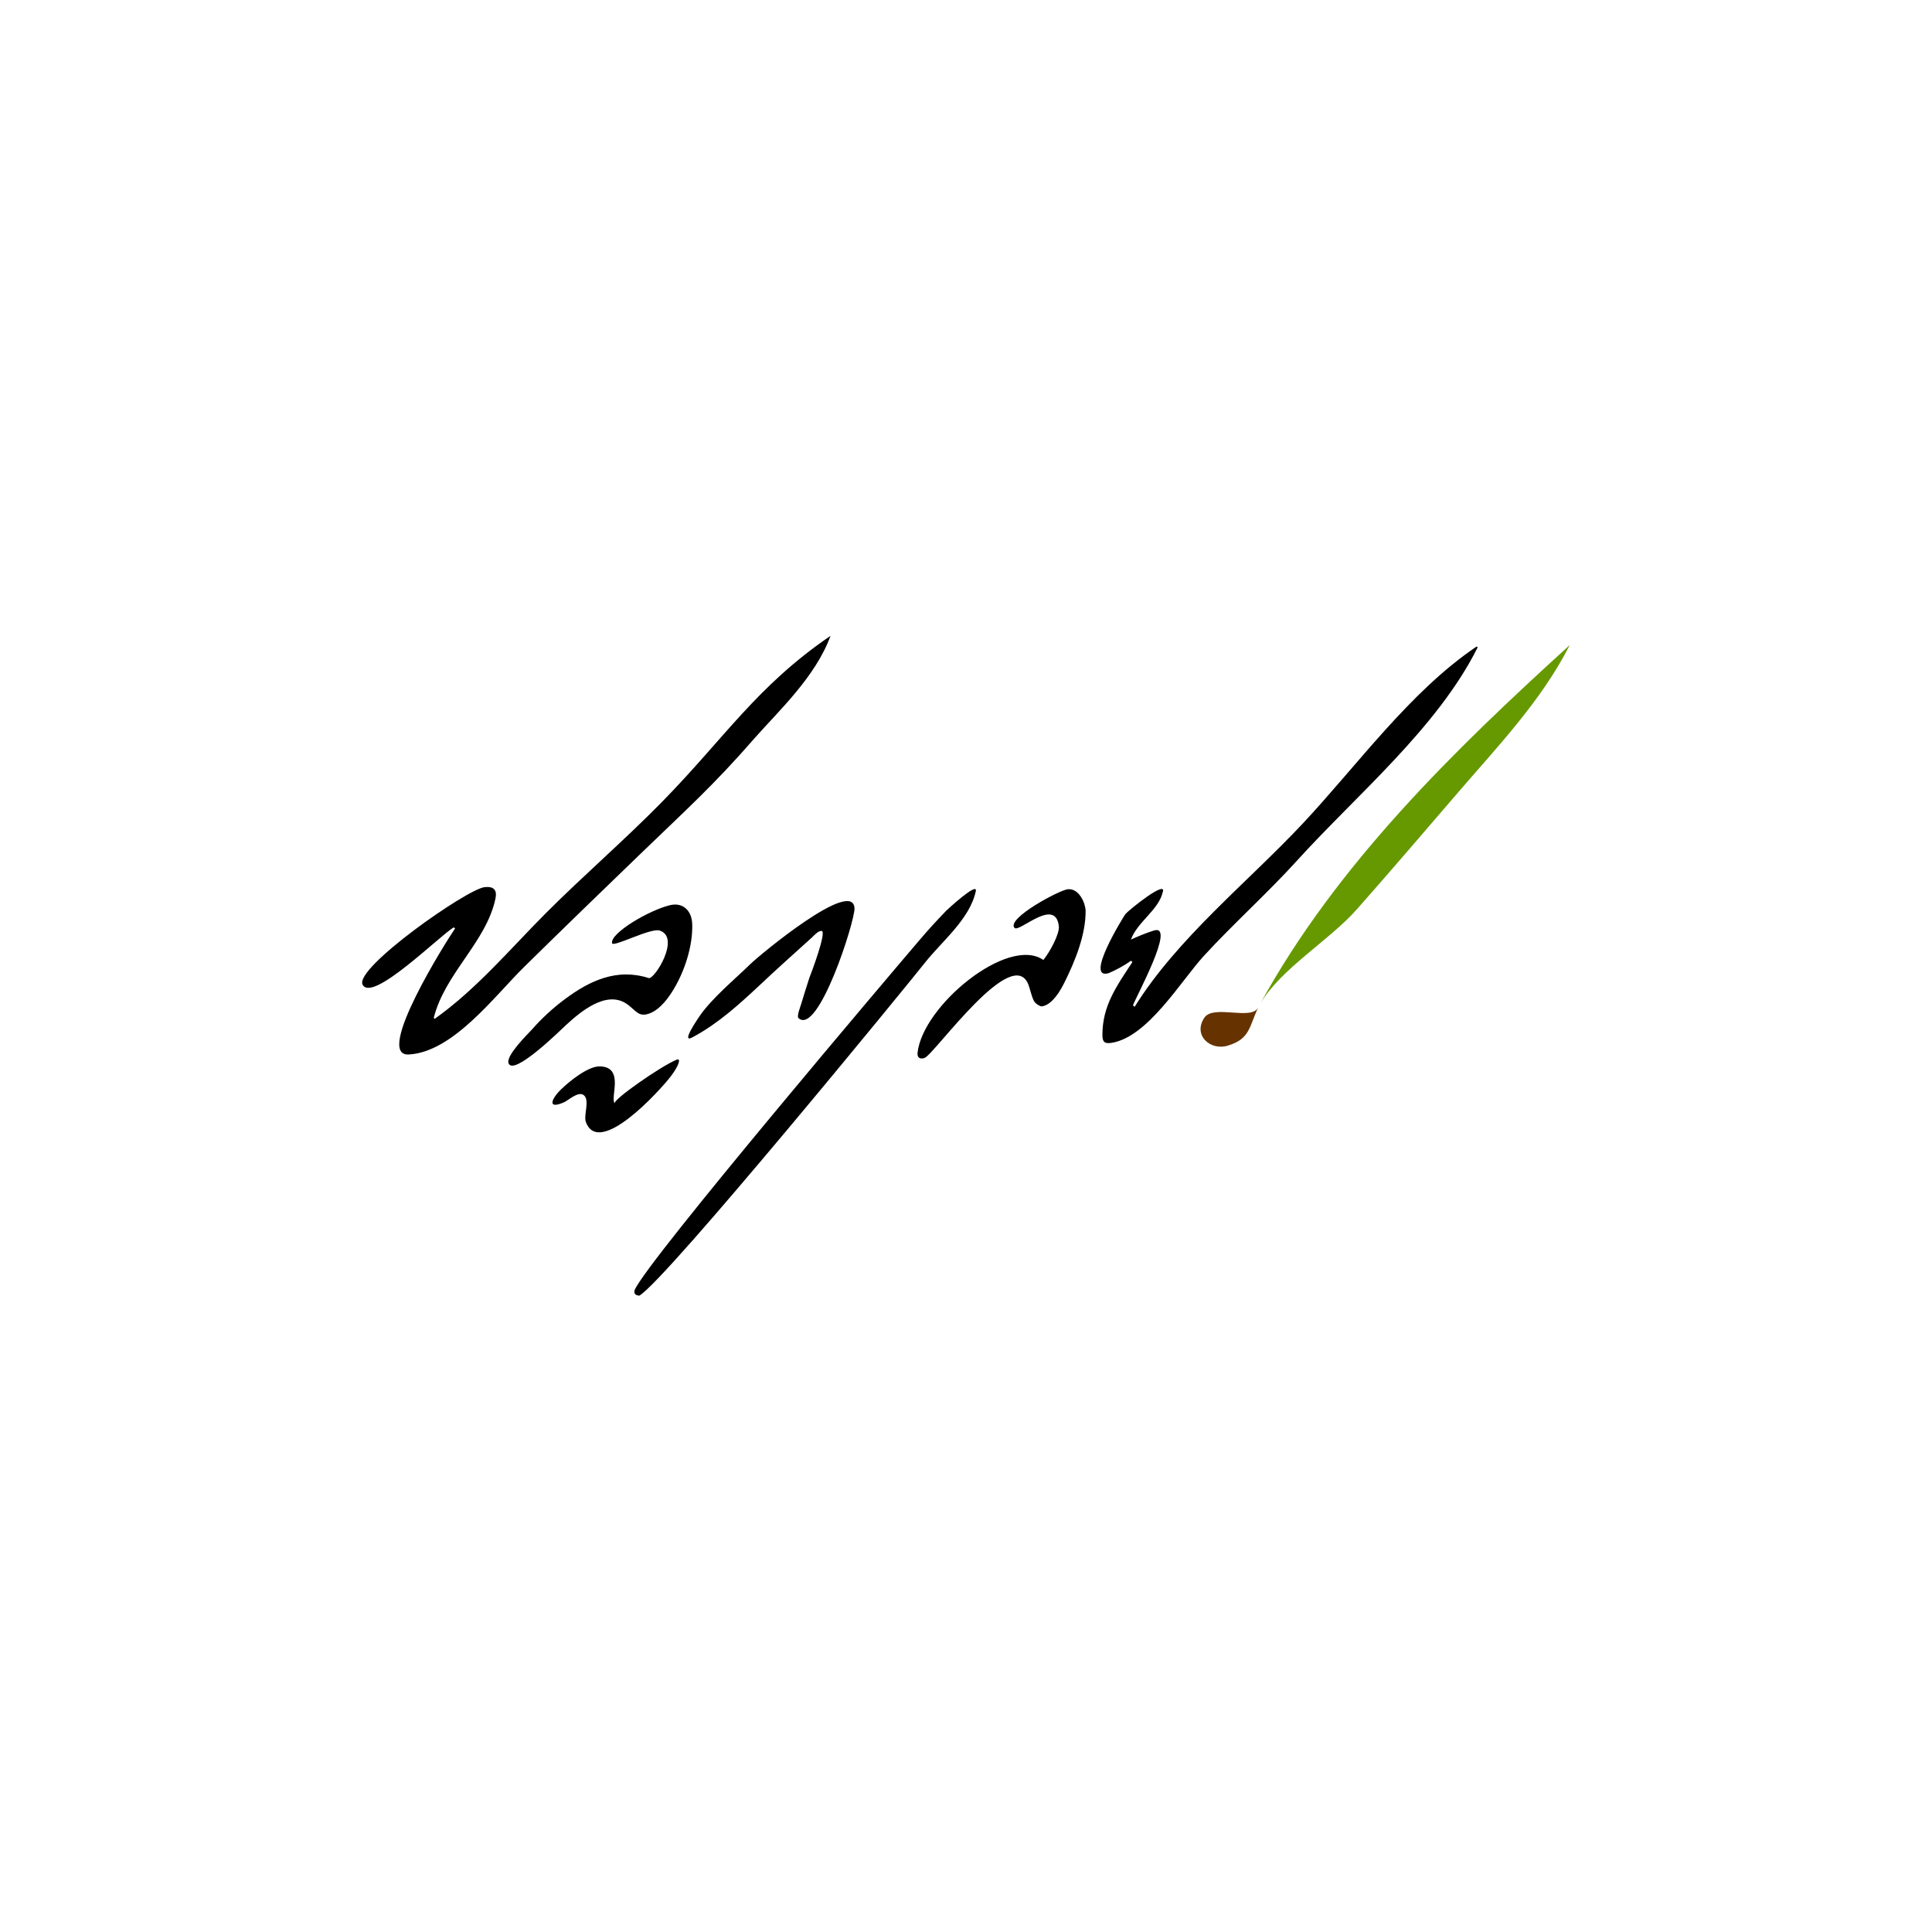 <?xml version="1.0" encoding="utf-8"?>
<!-- Generator: Adobe Illustrator 19.0.0, SVG Export Plug-In . SVG Version: 6.00 Build 0)  -->
<svg version="1.1" id="w" xmlns="http://www.w3.org/2000/svg" xmlns:xlink="http://www.w3.org/1999/xlink" x="0px" y="0px"
	 viewBox="0 0 1024 1024" style="enable-background:new 0 0 1024 1024;" xml:space="preserve">
<style type="text/css">
	.st0{fill:#FFFFFF;}
	.st1{fill:#663300;}
	.st2{fill:#669900;}
</style>
<rect id="XMLID_18_" class="st0" width="1024" height="1024"/>
<g id="XMLID_3_">
	<path id="XMLID_17_" d="M240.5,491.5c-7.8,4.7-43.2,40.1-48.3,30.4c-4.6-8.7,55.4-50.8,64.7-51.7c4.7-0.5,6.7,1.4,5.7,6.1
		c-4.9,23.1-26.8,39.6-32.7,63.2c0.2,0.2,0.3,0.3,0.5,0.5c22-15.6,39.9-36.9,58.9-56c20.2-20.2,41.8-38.8,61.8-59.2
		c33-33.7,50-61.1,89.1-87.8c-7.9,21.7-27.6,39.9-40.2,54.2c-22.1,25.4-36.8,38.4-61,61.8c-20.5,19.8-40.9,39.5-61.2,59.5
		c-15.5,15.2-37.7,45.2-61.2,46.4c-18.6,0.9,20.5-60.9,24.6-66.8C240.9,491.8,240.7,491.6,240.5,491.5
		C240,491.8,240.7,491.6,240.5,491.5z"/>
	<path id="XMLID_15_" d="M783.2,343.1c-21.3,42.7-64.3,78.3-95.9,113.2c-15.8,17.4-33.3,33-49.2,50.3c-12.1,13.2-29.7,43-48.8,46.1
		c-3.8,0.6-5-0.3-5-4.2c0-15.7,7.8-26.2,15.9-38.6c-0.2-0.2-0.5-0.4-0.7-0.7c-3.7,2.6-7.7,4.8-11.9,6.6c-13.1,3.8,8-30.1,8.8-31.2
		c1.7-2.2,22.7-19,19.8-11.5c-2.2,9.2-13.3,15.5-16.8,24.9c4-1.8,8-3.5,12.2-4.8c11.9-3.8-9.7,35.4-11.1,39.7
		c0.3,0.2,0.6,0.5,0.9,0.7c22.7-36.4,59.7-65.8,88.9-96.9c28.9-30.8,57-70.2,92.3-94C782.8,342.8,783,342.9,783.2,343.1
		C781.9,345.9,783,342.9,783.2,343.1z"/>
	<path id="XMLID_14_" d="M553,508.8c3.3-4,8.7-13.8,8.2-17.9c-1.8-15.7-21.1,3.6-23.5,0.9c-4.4-5,23.9-20.1,28.3-20.5
		c6.1-0.5,9.3,7.6,9.4,11.4c0.1,12.8-5.6,26.8-11.4,38.4c-3.8,7.7-8.3,12.2-12.2,12.3c-4.6-1.8-4.3-4.2-6.5-10.9
		c-8-23.5-49.9,36.1-55.2,38.2c-2.3,0.9-4-0.1-3.8-2.5C488.8,533.1,534.3,495.8,553,508.8z"/>
	<path id="XMLID_13_" d="M343.8,518.4c3,1,17.2-21.6,5.8-25.2c-4.9-1.5-24.7,9.1-25.2,6.7c-1-5.4,20-17.7,31-20.2
		c6.3-1.4,11.3,2.6,11.5,10.3c0.3,11.4-4,24.7-9.9,34.4c-2.7,4.5-6.8,10.1-11.9,12.4c-6.8,3-7.9-1.4-13.2-4.9
		c-10.7-7-24.2,4.3-31.8,11.3c-2.8,2.6-28.3,27.8-30.6,20.2c-1.2-4.1,9.9-15,12.3-17.6c5.2-5.9,11-11.3,17.3-16
		C312.5,519.7,327.1,513,343.8,518.4C344.2,518.6,337.1,516.3,343.8,518.4z"/>
	<path id="XMLID_11_" d="M435.5,493.4c-1.9-0.1-4,2.4-5.3,3.6c-9.3,8.4-18.7,16.8-27.8,25.4c-10.6,9.9-21.5,19.8-34.3,26.8
		c-0.4,0.2-0.9,0.5-1.3,0.7c-6.3,3.3,3.9-11.1,4.1-11.5c6.8-9.7,18.5-19.3,27-27.6c4.8-4.7,54.2-45.7,55-29.4
		c0.3,6.7-19.2,67.9-29.7,58.2c-1-0.9,1-6,1.3-7c1.4-4.8,3-9.6,4.5-14.4C429.9,516,438.3,493.8,435.5,493.4
		C435.6,493.4,435.6,493.4,435.5,493.4z"/>
	<path id="XMLID_10_" d="M325.9,584.8c-1.7-1.5,24.7-20,32.9-23.2c1.9-0.7,1.6,2.4-3.2,8.8c-5.9,7.7-38.2,43.3-45.1,24.2
		c-1.3-3.6,2.4-11.8-1.3-14.3c-2.9-1.9-8.1,3-10.2,3.9c-9.5,4.2-6.6-2.2-1.1-7.3c4.2-4,13.8-11.8,20-11.7
		C331.4,565.5,323,582.3,325.9,584.8z"/>
	<path id="XMLID_9_" d="M338.9,686.7c-2.1,0-3.2-1.3-2.5-3c6.8-15.8,139.2-171.7,150.5-184.9c5.7-6.7,8.5-9.7,14.6-16.1
		c0.5-0.5,16.8-15.6,15.7-10.4c-3.1,14.8-18.1,26.7-27,38C480.8,522.2,353.3,678.2,338.9,686.7C337.1,687.7,339.1,686.6,338.9,686.7
		z"/>
	<path id="XMLID_8_" class="st1" d="M650.8,554.2c11.8-3.6,11.2-9.9,16.1-20.3c-3.4,7.2-23.5-1.6-28.5,5.4
		C632.1,548.5,641.3,557.1,650.8,554.2z"/>
	<path id="XMLID_6_" class="st2" d="M772.3,420.6c21.3-24.8,44.6-49,59.7-78.7c-61.3,55.7-123.5,116.2-164,190
		c11-18.6,36.9-33.7,51.3-50.1C737.2,461.5,754.7,441.1,772.3,420.6C787.9,402.5,761.3,433.4,772.3,420.6z"/>
</g>
<rect id="XMLID_113_" x="1044" width="1024" height="1024"/>
<g id="XMLID_103_">
	<path id="XMLID_112_" class="st0" d="M1284.5,491.5c-7.8,4.7-43.2,40.1-48.3,30.4c-4.6-8.7,55.4-50.8,64.7-51.7
		c4.7-0.5,6.7,1.4,5.7,6.1c-4.9,23.1-26.8,39.6-32.7,63.2c0.2,0.2,0.3,0.3,0.5,0.5c22-15.6,39.9-36.9,58.9-56
		c20.2-20.2,41.8-38.8,61.8-59.2c33-33.7,50-61.1,89.1-87.8c-7.9,21.7-27.6,39.9-40.2,54.2c-22.1,25.4-36.8,38.4-61,61.8
		c-20.5,19.8-40.9,39.5-61.2,59.5c-15.5,15.2-37.7,45.2-61.2,46.4c-18.6,0.9,20.5-60.9,24.6-66.8
		C1284.9,491.8,1284.7,491.6,1284.5,491.5C1284,491.8,1284.7,491.6,1284.5,491.5z"/>
	<path id="XMLID_111_" class="st0" d="M1827.2,343.1c-21.3,42.7-64.3,78.3-95.9,113.2c-15.8,17.4-33.3,33-49.2,50.3
		c-12.1,13.2-29.7,43-48.8,46.1c-3.8,0.6-5-0.3-5-4.2c0-15.7,7.8-26.2,15.9-38.6c-0.2-0.2-0.5-0.4-0.7-0.7
		c-3.7,2.6-7.7,4.8-11.9,6.6c-13.1,3.8,8-30.1,8.8-31.2c1.7-2.2,22.7-19,19.8-11.5c-2.2,9.2-13.3,15.5-16.8,24.9
		c4-1.8,8-3.5,12.2-4.8c11.9-3.8-9.7,35.4-11.1,39.7c0.3,0.2,0.6,0.5,0.9,0.7c22.7-36.4,59.7-65.8,88.9-96.9
		c28.9-30.8,57-70.2,92.3-94C1826.8,342.8,1827,342.9,1827.2,343.1C1825.9,345.9,1827,342.9,1827.2,343.1z"/>
	<path id="XMLID_110_" class="st0" d="M1597,508.8c3.3-4,8.7-13.8,8.2-17.9c-1.8-15.7-21.1,3.6-23.5,0.9c-4.4-5,23.9-20.1,28.3-20.5
		c6.1-0.5,9.3,7.6,9.4,11.4c0.1,12.8-5.6,26.8-11.4,38.4c-3.8,7.7-8.3,12.2-12.2,12.3c-4.6-1.8-4.3-4.2-6.5-10.9
		c-8-23.5-49.9,36.1-55.2,38.2c-2.3,0.9-4-0.1-3.8-2.5C1532.8,533.1,1578.3,495.8,1597,508.8z"/>
	<path id="XMLID_109_" class="st0" d="M1387.8,518.4c3,1,17.2-21.6,5.8-25.2c-4.9-1.5-24.7,9.1-25.2,6.7c-1-5.4,20-17.7,31-20.2
		c6.3-1.4,11.3,2.6,11.5,10.3c0.3,11.4-4,24.7-9.9,34.4c-2.7,4.5-6.8,10.1-11.9,12.4c-6.8,3-7.9-1.4-13.2-4.9
		c-10.8-7-24.2,4.3-31.8,11.3c-2.8,2.6-28.3,27.8-30.6,20.2c-1.2-4.1,9.9-15,12.3-17.6c5.2-5.9,11-11.3,17.3-16
		C1356.5,519.7,1371.1,513,1387.8,518.4C1388.2,518.6,1381.1,516.3,1387.8,518.4z"/>
	<path id="XMLID_108_" class="st0" d="M1479.5,493.4c-1.9-0.1-4,2.4-5.3,3.6c-9.3,8.4-18.7,16.8-27.8,25.4
		c-10.6,9.9-21.5,19.8-34.3,26.8c-0.4,0.2-0.9,0.5-1.3,0.7c-6.3,3.3,3.9-11.1,4.1-11.5c6.8-9.7,18.5-19.3,27-27.6
		c4.8-4.7,54.2-45.7,55-29.4c0.3,6.7-19.2,67.9-29.7,58.2c-1-0.9,1-6,1.3-7c1.4-4.8,3-9.6,4.5-14.4
		C1473.9,516,1482.3,493.8,1479.5,493.4C1479.6,493.4,1479.6,493.4,1479.5,493.4z"/>
	<path id="XMLID_107_" class="st0" d="M1369.9,584.8c-1.7-1.5,24.7-20,32.9-23.2c1.9-0.7,1.6,2.4-3.2,8.8
		c-5.9,7.7-38.2,43.3-45.1,24.2c-1.3-3.6,2.4-11.8-1.3-14.3c-2.9-1.9-8.1,3-10.2,3.9c-9.5,4.2-6.6-2.2-1.1-7.3
		c4.2-4,13.8-11.8,20-11.7C1375.4,565.5,1367,582.3,1369.9,584.8z"/>
	<path id="XMLID_106_" class="st0" d="M1382.9,686.7c-2.1,0-3.2-1.3-2.5-3c6.8-15.8,139.2-171.7,150.5-184.9
		c5.7-6.7,8.5-9.7,14.6-16.1c0.5-0.5,16.8-15.6,15.7-10.4c-3.1,14.8-18.1,26.7-27,38C1524.8,522.2,1397.3,678.2,1382.9,686.7
		C1381.1,687.7,1383.1,686.6,1382.9,686.7z"/>
	<path id="XMLID_105_" class="st1" d="M1694.8,554.2c11.8-3.6,11.2-9.9,16.1-20.3c-3.4,7.2-23.5-1.6-28.5,5.4
		C1676.1,548.5,1685.3,557.1,1694.8,554.2z"/>
	<path id="XMLID_104_" class="st2" d="M1816.3,420.6c21.3-24.8,44.6-49,59.7-78.7c-61.3,55.7-123.5,116.2-164,190
		c11-18.6,36.9-33.7,51.3-50.1C1781.2,461.5,1798.7,441.1,1816.3,420.6C1831.9,402.5,1805.3,433.4,1816.3,420.6z"/>
</g>
</svg>
